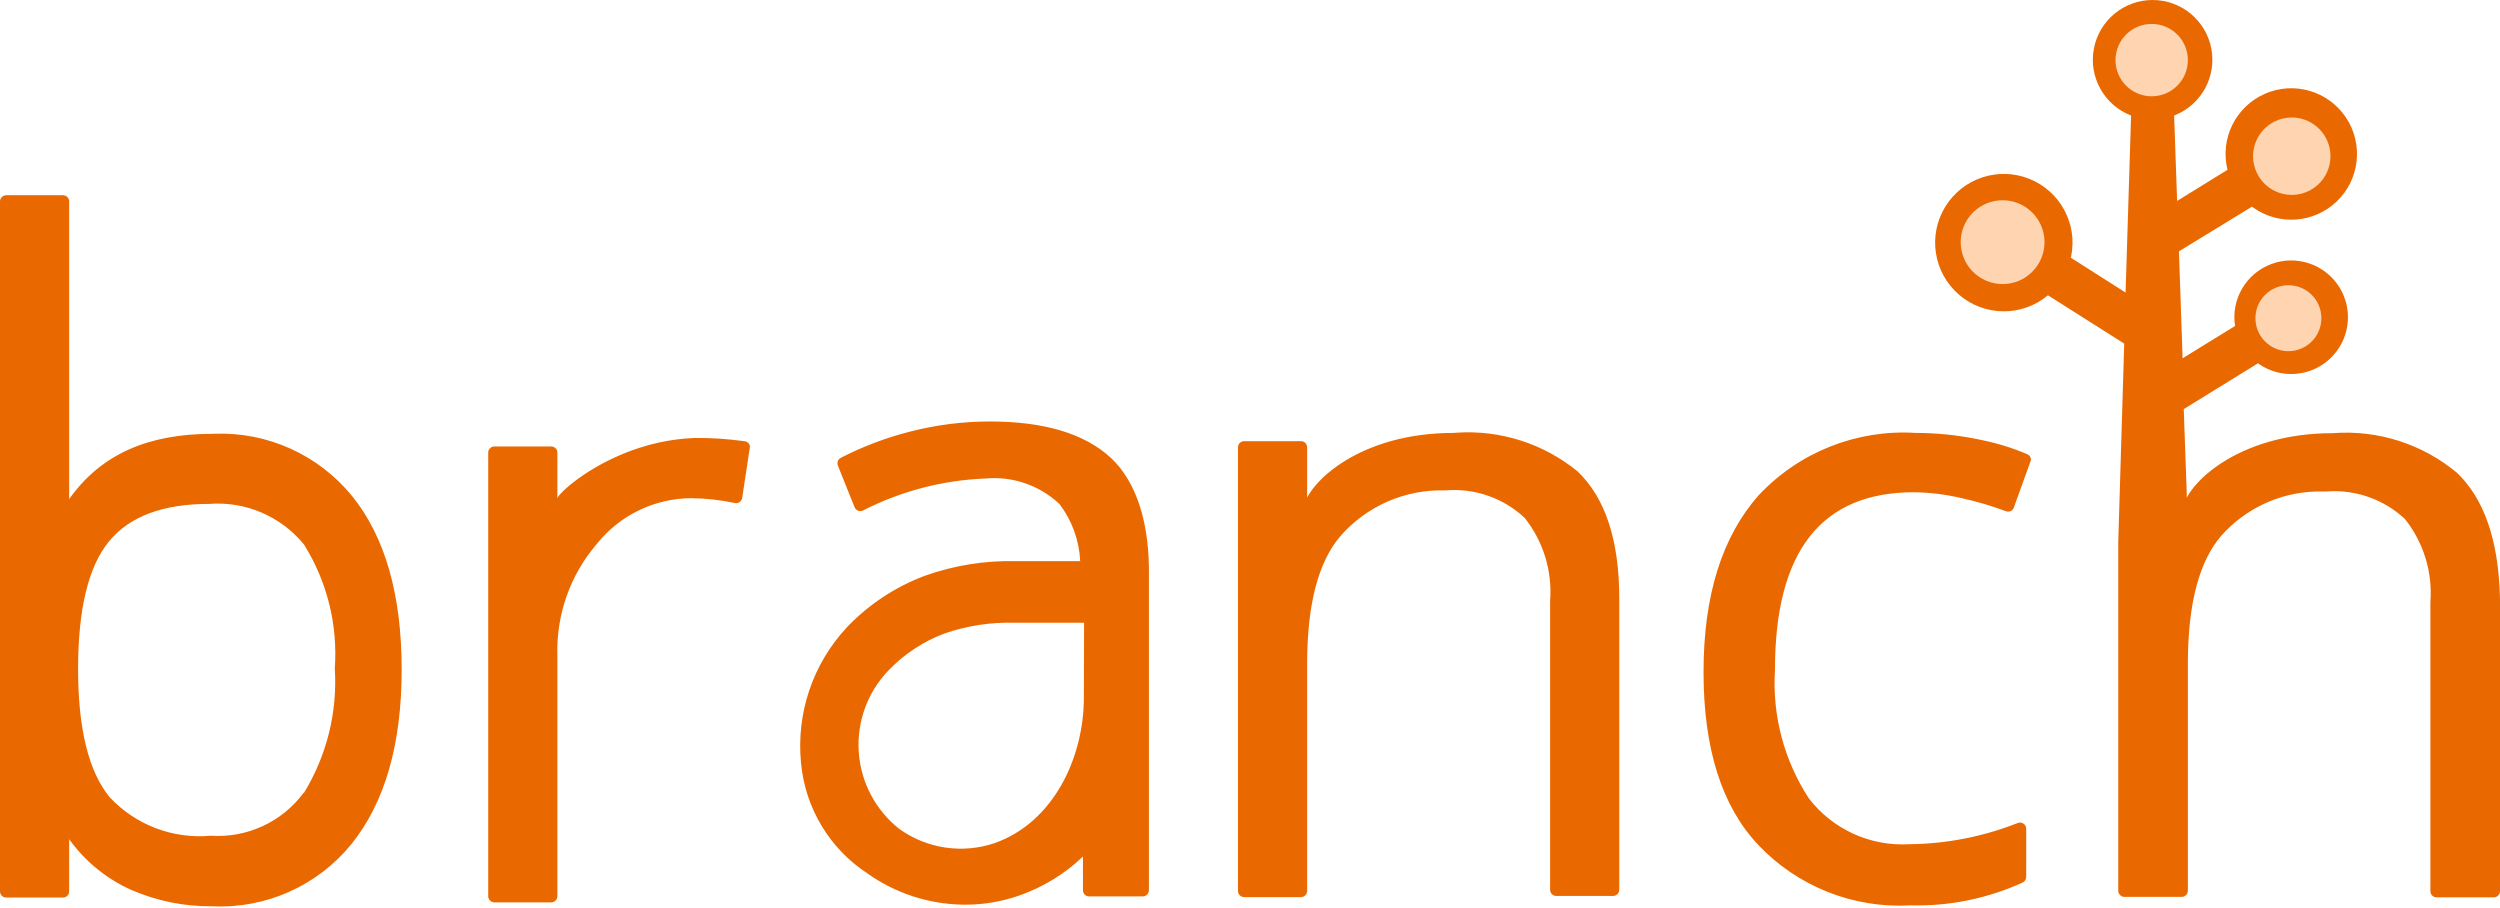 <?xml version="1.0" encoding="UTF-8"?>
<svg width="512px" height="186px" viewBox="0 0 512 186" version="1.1" xmlns="http://www.w3.org/2000/svg" preserveAspectRatio="xMidYMid">
    <title>Branch</title>
    <g>
        <path d="M43.476,88.85 C30.531,88.85 20.776,92.883 14.164,102.216 L14.164,41.247 C14.164,40.548 13.597,39.981 12.897,39.981 L1.266,39.981 C0.567,39.981 0,40.548 0,41.247 L0,182.555 C0,183.254 0.567,183.821 1.266,183.821 L12.897,183.821 C13.597,183.821 14.164,183.254 14.164,182.555 L14.164,171.862 C17.392,176.378 21.762,179.955 26.826,182.227 C32.074,184.519 37.749,185.67 43.476,185.603 C54.47,186.134 65.059,181.397 71.99,172.847 C78.838,164.342 82.261,152.43 82.261,137.109 C82.261,121.789 78.869,109.939 72.084,101.56 C65.216,93.15 54.815,88.447 43.984,88.828 L43.476,88.85 Z M62.235,162.294 C57.808,168.32 50.607,171.664 43.147,171.158 C35.407,171.864 27.774,168.957 22.465,163.279 C18.15,158.027 15.993,149.272 15.993,137.016 C15.993,124.759 18.088,116.067 22.277,110.94 C26.467,105.781 33.314,103.201 42.819,103.201 C50.284,102.618 57.56,105.739 62.282,111.549 C66.999,119.116 69.199,127.981 68.567,136.875 C69.136,145.865 66.908,154.81 62.189,162.482 L62.235,162.294 Z M297.67,88.662 C288.158,88.662 280.778,91.149 275.63,94.277 L275.022,94.655 C273.432,95.671 272.07,96.745 270.941,97.817 L270.528,98.219 C269.926,98.821 269.397,99.42 268.942,100.005 L268.65,100.393 C268.275,100.906 267.959,101.408 267.701,101.888 L267.701,91.617 C267.701,90.918 267.134,90.351 266.435,90.351 L254.804,90.351 C254.105,90.351 253.538,90.918 253.538,91.617 L253.538,182.461 C253.538,183.16 254.105,183.727 254.804,183.727 L266.435,183.727 C267.134,183.727 267.701,183.16 267.701,182.461 L267.701,135.984 C267.701,123.821 269.968,115.098 274.502,109.814 C279.895,103.627 287.778,100.185 295.982,100.434 C301.959,99.917 307.875,101.963 312.256,106.062 C316.074,110.878 317.934,116.959 317.462,123.087 L317.462,182.227 C317.462,182.926 318.029,183.493 318.728,183.493 L330.359,183.493 C331.058,183.493 331.625,182.926 331.625,182.227 L331.625,122.571 C331.625,110.658 328.78,101.982 323.089,96.542 C316.098,90.826 307.195,87.998 298.199,88.622 L297.67,88.662 Z M360.187,101.419 C368.472,92.582 380.27,87.904 392.36,88.662 C396.584,88.668 400.796,89.093 404.934,89.931 L405.82,90.116 C409.036,90.768 412.179,91.742 415.2,93.024 C415.62,93.211 415.902,93.609 415.945,94.06 L415.95,94.197 L412.433,103.952 C412.327,104.267 412.097,104.526 411.796,104.668 C411.495,104.809 411.149,104.822 410.838,104.702 C407.886,103.603 404.862,102.709 401.787,102.029 C398.573,101.269 395.286,100.86 391.985,100.809 C373.006,100.809 363.517,112.909 363.517,137.109 C362.915,146.43 365.35,155.694 370.458,163.514 C375.341,169.86 383.053,173.373 391.047,172.894 C398.662,172.818 406.198,171.34 413.277,168.532 C413.661,168.396 414.087,168.453 414.421,168.686 C414.719,168.892 414.912,169.215 414.956,169.57 L414.965,169.705 L414.965,179.6 C414.962,180.078 414.69,180.513 414.262,180.726 C407.089,184.009 399.261,185.613 391.375,185.416 C379.585,186.111 368.093,181.542 359.999,172.941 C352.589,165.03 348.884,153.258 348.884,137.625 C348.884,121.992 352.652,109.924 360.187,101.419 Z M440.854,0 C446.749,0 451.807,4.203 452.887,9.999 C453.948,15.693 450.873,21.335 445.55,23.545 L445.262,23.66 L445.872,41.153 L456.19,34.775 C454.614,28.421 457.838,21.855 463.829,19.217 C469.821,16.579 476.841,18.633 480.464,24.085 C484.088,29.537 483.263,36.806 478.511,41.307 C473.842,45.73 466.711,46.223 461.486,42.528 L461.208,42.326 L446.247,51.471 L446.998,73.373 L457.737,66.76 C456.885,61.284 460.014,55.967 465.216,54.054 C470.417,52.142 476.246,54.165 479.144,58.889 C482.042,63.613 481.205,69.725 477.143,73.495 C473.159,77.193 467.159,77.631 462.689,74.588 L462.427,74.405 L447.232,83.785 L447.842,100.95 L447.842,101.935 C447.97,101.695 448.114,101.449 448.272,101.2 L448.52,100.822 C449.081,99.998 449.798,99.135 450.669,98.266 L451.081,97.864 C451.223,97.73 451.367,97.596 451.516,97.462 L451.972,97.061 L451.972,97.061 L452.45,96.661 C453.101,96.128 453.811,95.6 454.577,95.086 L455.163,94.702 C460.332,91.399 467.918,88.709 477.81,88.709 C487.001,88.013 496.101,90.923 503.183,96.823 C508.741,102.135 511.675,110.6 511.986,122.215 L512,122.852 L512,182.508 C512,183.164 511.502,183.703 510.863,183.768 L510.734,183.774 L499.009,183.774 C498.353,183.774 497.814,183.276 497.749,182.638 L497.743,182.508 L497.743,123.321 C498.215,117.193 496.355,111.113 492.537,106.297 C488.271,102.307 482.551,100.264 476.735,100.637 L476.31,100.669 L474.152,100.669 C466.749,100.92 459.776,104.212 454.877,109.767 C450.424,114.957 448.158,123.464 448.078,135.289 L448.076,135.937 L448.076,182.414 C448.076,183.07 447.578,183.609 446.939,183.674 L446.81,183.681 L435.085,183.681 C434.429,183.681 433.89,183.182 433.825,182.544 L433.819,182.414 L433.819,110.94 L435.038,70.372 L419.421,60.476 C414.14,64.9 406.431,64.85 401.209,60.356 C395.986,55.863 394.786,48.248 398.372,42.366 C401.959,36.484 409.278,34.064 415.664,36.649 C421.949,39.193 425.511,45.848 424.179,52.464 L424.111,52.784 L435.32,59.913 L436.445,23.66 C430.945,21.537 427.74,15.794 428.82,9.999 C429.9,4.203 434.958,0 440.854,0 Z M227.462,93.728 C222.084,88.788 213.83,86.318 202.699,86.318 C197.145,86.322 191.613,87.031 186.237,88.428 C181.361,89.676 176.642,91.47 172.167,93.775 C171.6,94.085 171.358,94.772 171.605,95.369 L175.028,103.905 C175.162,104.218 175.416,104.465 175.734,104.589 C176.052,104.712 176.406,104.702 176.717,104.561 C184.533,100.564 193.129,98.324 201.902,97.995 C207.455,97.502 212.954,99.415 217.003,103.248 C219.56,106.624 221.032,110.696 221.224,114.926 L208.139,114.926 C201.755,114.763 195.395,115.781 189.38,117.928 C183.337,120.198 177.886,123.806 173.434,128.48 C166.453,135.97 163.035,146.103 164.054,156.291 C164.906,165.481 169.894,173.783 177.608,178.85 C183.324,182.92 190.137,185.156 197.143,185.271 L197.728,185.275 C201.531,185.279 205.307,184.629 208.89,183.352 C213.699,181.647 218.093,178.946 221.787,175.426 L221.787,182.32 C221.787,183.02 222.354,183.587 223.053,183.587 L234.028,183.587 C234.727,183.587 235.294,183.02 235.294,182.32 L235.294,118.115 C235.482,107.235 232.808,98.699 227.462,93.728 Z M222.021,127.542 L221.975,142.878 C221.975,155.025 215.878,168.344 203.731,172.659 C197.146,174.899 189.885,173.835 184.221,169.798 C179.327,165.958 176.293,160.221 175.873,154.015 C175.452,147.809 177.685,141.715 182.016,137.25 C185.209,133.931 189.102,131.367 193.413,129.746 C198.084,128.129 203.011,127.382 207.952,127.542 L222.021,127.542 Z M152.376,90.351 C149.035,89.885 145.665,89.666 142.293,89.694 C136.98,89.889 132.186,91.117 128.122,92.732 L127.369,93.039 C126.749,93.298 126.146,93.566 125.563,93.84 L124.872,94.172 L124.872,94.172 L124.2,94.508 C124.089,94.564 123.98,94.621 123.871,94.678 L123.227,95.019 L123.227,95.019 L122.602,95.363 L122.602,95.363 L121.997,95.709 L121.997,95.709 L121.412,96.055 L121.412,96.055 L120.847,96.401 L120.847,96.401 L120.302,96.746 L120.302,96.746 L119.779,97.088 L119.779,97.088 L119.277,97.427 L119.277,97.427 L118.796,97.762 L118.796,97.762 L118.337,98.092 L118.337,98.092 L117.9,98.415 C117.829,98.469 117.759,98.522 117.69,98.575 L117.286,98.888 L117.286,98.888 L116.906,99.192 L116.906,99.192 L116.379,99.631 L116.379,99.631 L116.057,99.91 L116.057,99.91 L115.759,100.177 L115.759,100.177 L115.486,100.432 L115.486,100.432 L115.237,100.674 L115.237,100.674 L114.91,101.008 L114.91,101.008 L114.724,101.211 L114.724,101.211 L114.563,101.397 L114.563,101.397 L114.429,101.565 L114.429,101.565 L114.32,101.715 C114.21,101.878 114.153,102 114.153,102.076 L114.153,92.696 L114.153,92.696 C114.153,91.996 113.586,91.43 112.887,91.43 L101.256,91.43 C100.556,91.43 99.989,91.996 99.989,92.696 L99.989,183.54 C99.989,184.239 100.556,184.806 101.256,184.806 L112.887,184.806 C113.586,184.806 114.153,184.239 114.153,183.54 L114.153,134.342 C113.879,125.958 116.757,117.775 122.22,111.409 C126.922,105.51 134.045,102.06 141.589,102.029 C144.584,102.065 147.569,102.395 150.5,103.014 C150.836,103.082 151.186,103.011 151.469,102.816 C151.752,102.622 151.944,102.321 152.001,101.982 L153.595,91.43 C153.511,90.865 153.062,90.433 152.506,90.361 L152.376,90.351 Z" fill="rgb(234,104,0)"></path>
        <path d="M440.666,19.72 C444.759,19.72 448.076,16.403 448.076,12.31 C448.076,8.218 444.759,4.9 440.666,4.9 C436.574,4.9 433.256,8.218 433.256,12.31 C433.256,16.403 436.574,19.72 440.666,19.72 Z M468.665,71.919 C472.395,71.919 475.419,68.896 475.419,65.166 C475.419,61.436 472.395,58.412 468.665,58.412 C464.935,58.412 461.912,61.436 461.912,65.166 C461.912,68.896 464.935,71.919 468.665,71.919 Z M472.825,39.114 C476.76,37.198 478.397,32.453 476.48,28.518 C474.563,24.583 469.819,22.946 465.883,24.863 C461.948,26.78 460.312,31.524 462.228,35.46 C464.145,39.395 468.889,41.031 472.825,39.114 Z M410.135,58.178 C414.875,58.178 418.717,54.335 418.717,49.595 C418.717,44.855 414.875,41.013 410.135,41.013 C405.395,41.013 401.552,44.855 401.552,49.595 C401.552,54.335 405.395,58.178 410.135,58.178 Z" fill="rgb(255,212,177)"></path>
    </g>
</svg>
